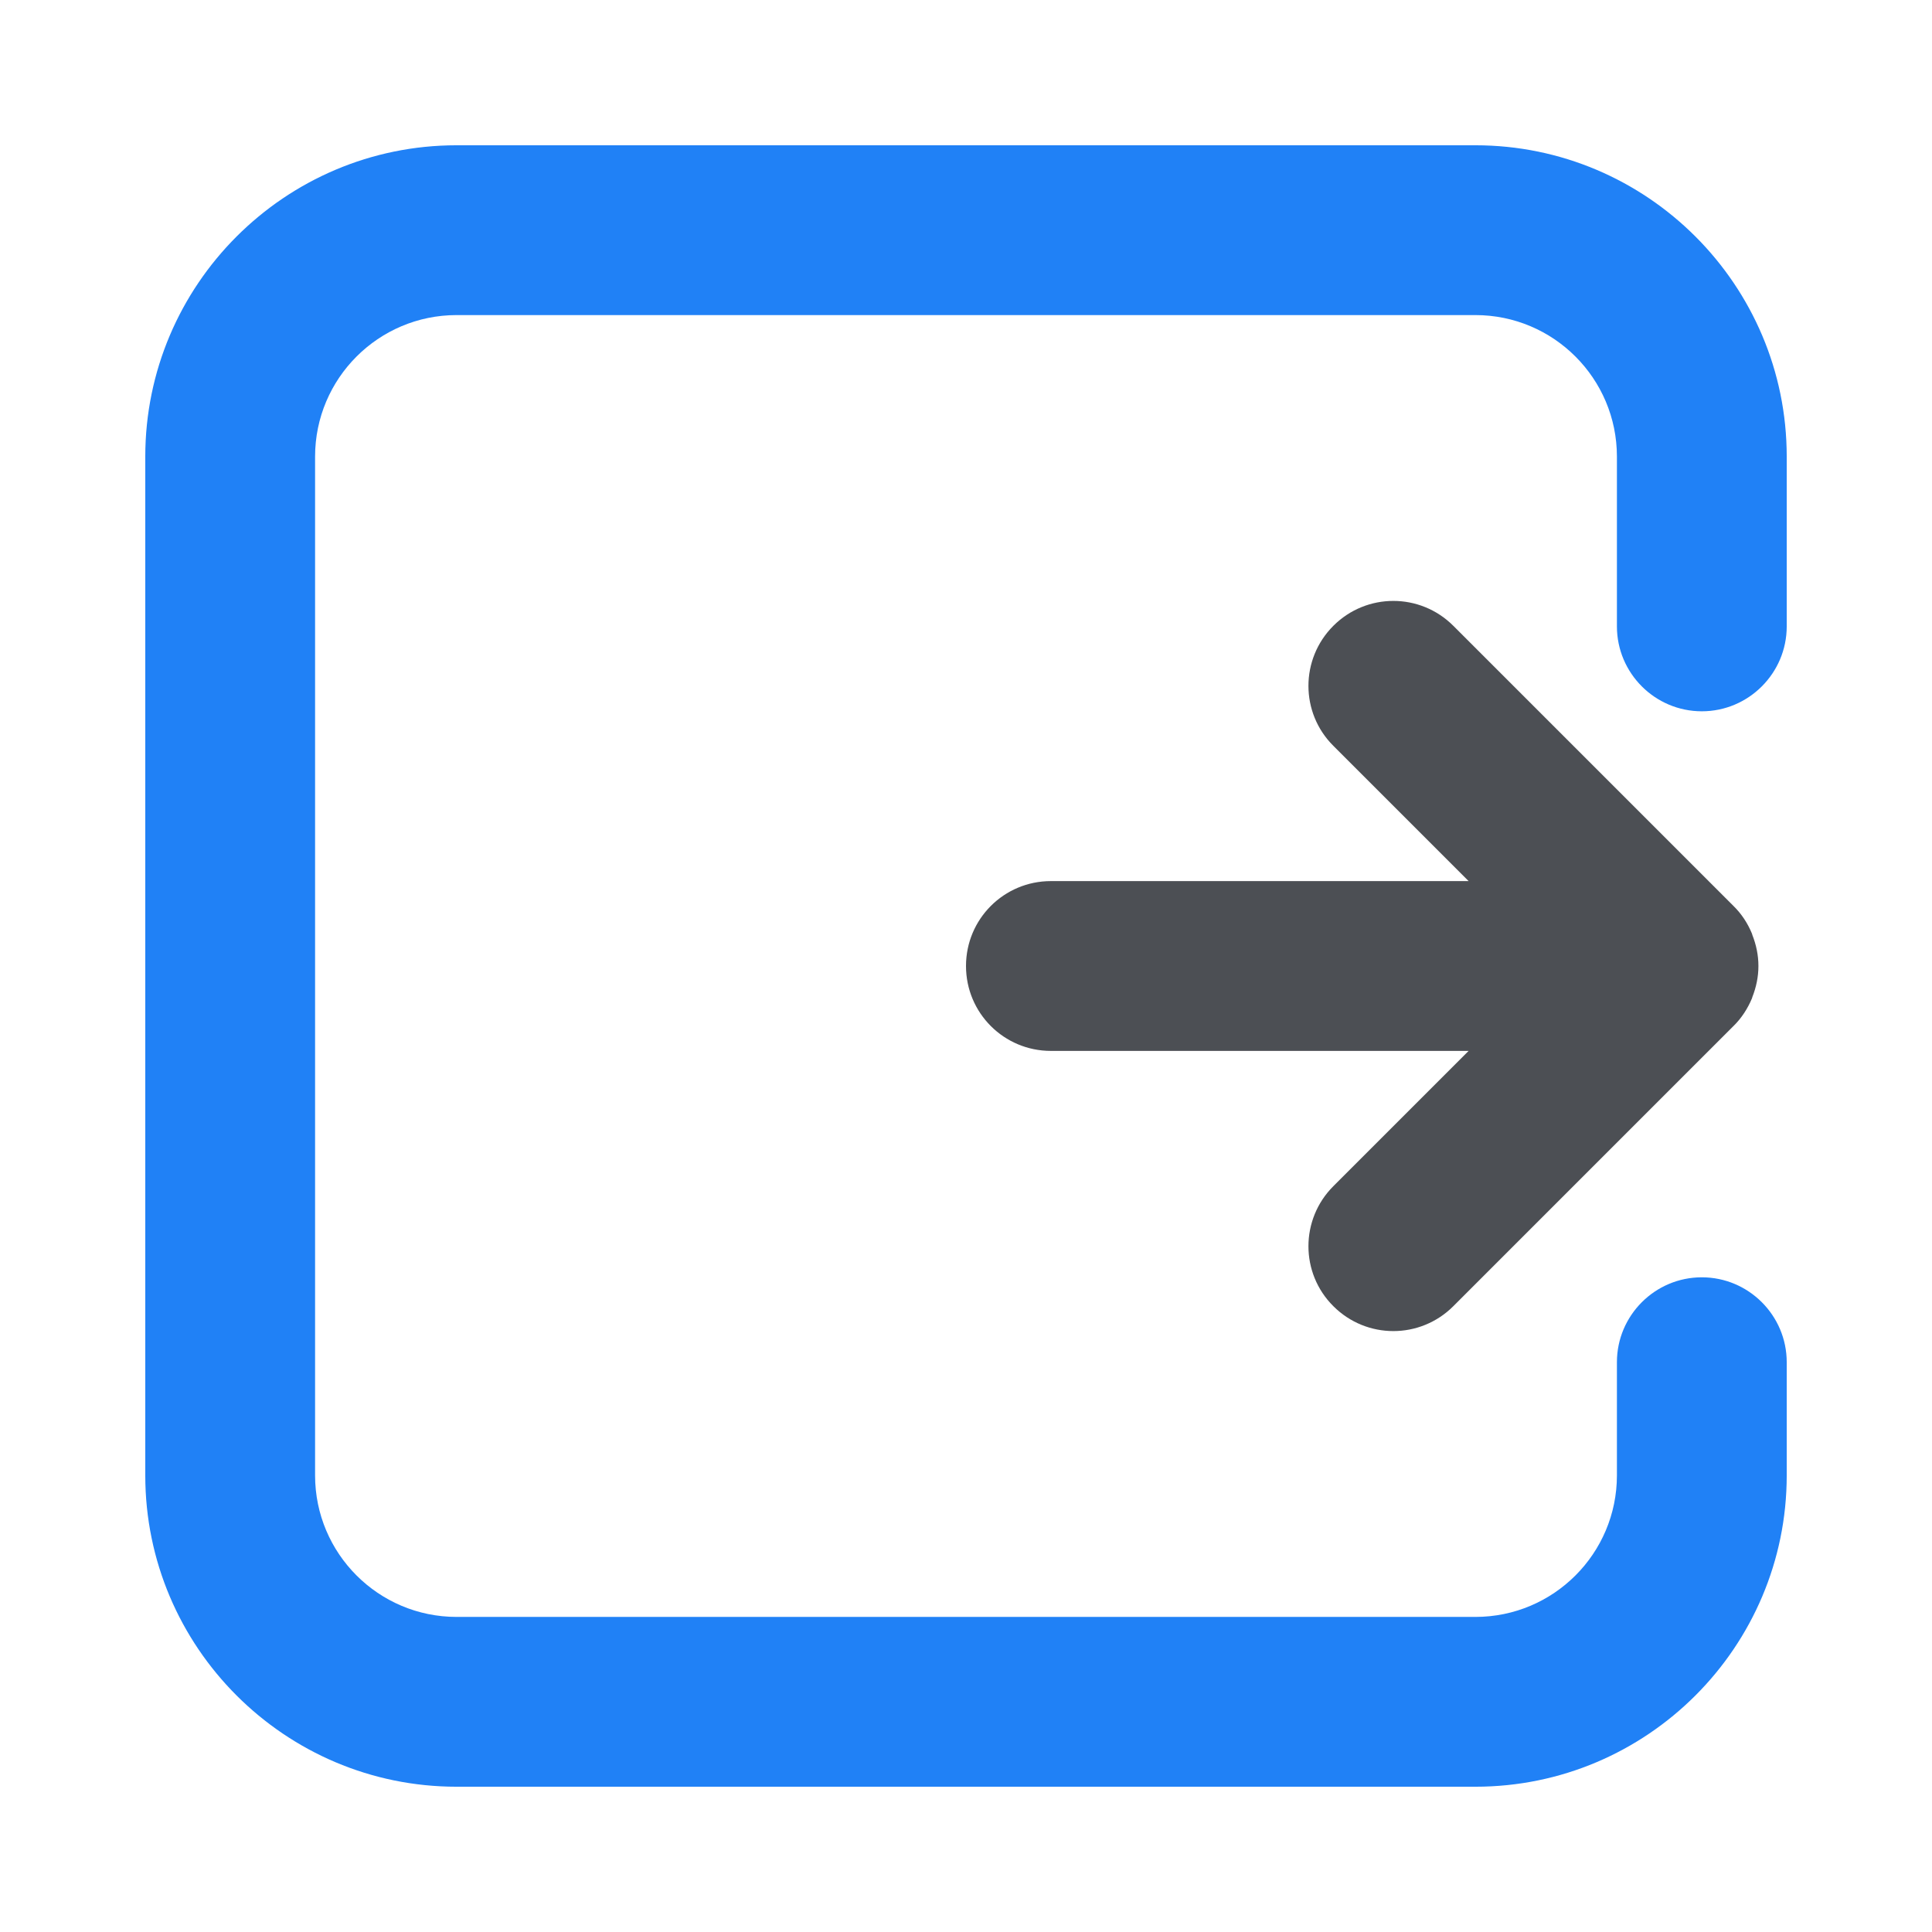 <?xml version="1.0" standalone="no"?><!DOCTYPE svg PUBLIC "-//W3C//DTD SVG 1.1//EN" "http://www.w3.org/Graphics/SVG/1.1/DTD/svg11.dtd"><svg t="1758278060363" class="icon" viewBox="0 0 1024 1024" version="1.1" xmlns="http://www.w3.org/2000/svg" p-id="112318" xmlns:xlink="http://www.w3.org/1999/xlink" width="200" height="200"><path d="M928.6 529.1c0.1-0.2 0.1-0.5 0.2-0.7 2-5.1 3.2-10.6 3.2-16.4 0-5.8-1.2-11.3-3.2-16.4-0.1-0.2-0.1-0.4-0.2-0.7-2.3-5.6-5.6-10.6-9.8-14.7L770.3 331.7c-8.8-8.8-20.3-13.2-31.8-13.2s-23 4.4-31.8 13.2c-17.6 17.6-17.6 46.1 0 63.6l71.7 71.7H557c-24.9 0-45 20.1-45 45s20.1 45 45 45h221.4l-71.7 71.7c-17.6 17.6-17.6 46.1 0 63.6 8.8 8.8 20.3 13.2 31.8 13.2s23-4.4 31.8-13.2l148.5-148.5c4.2-4.1 7.5-9.2 9.8-14.7z" fill="#4C4F54" p-id="112319"></path><path d="M782 947H242c-91 0-165-74-165-165V242c0-91 74-165 165-165h540c91 0 165 74 165 165v90c0 24.8-20.2 45-45 45s-45-20.2-45-45v-90c0-41.4-33.6-75-75-75H242c-41.4 0-75 33.6-75 75v540c0 41.4 33.6 75 75 75h540c41.4 0 75-33.6 75-75v-60c0-24.8 20.2-45 45-45s45 20.2 45 45v60c0 91-74 165-165 165z" fill="#2081F6" p-id="112320"></path></svg>